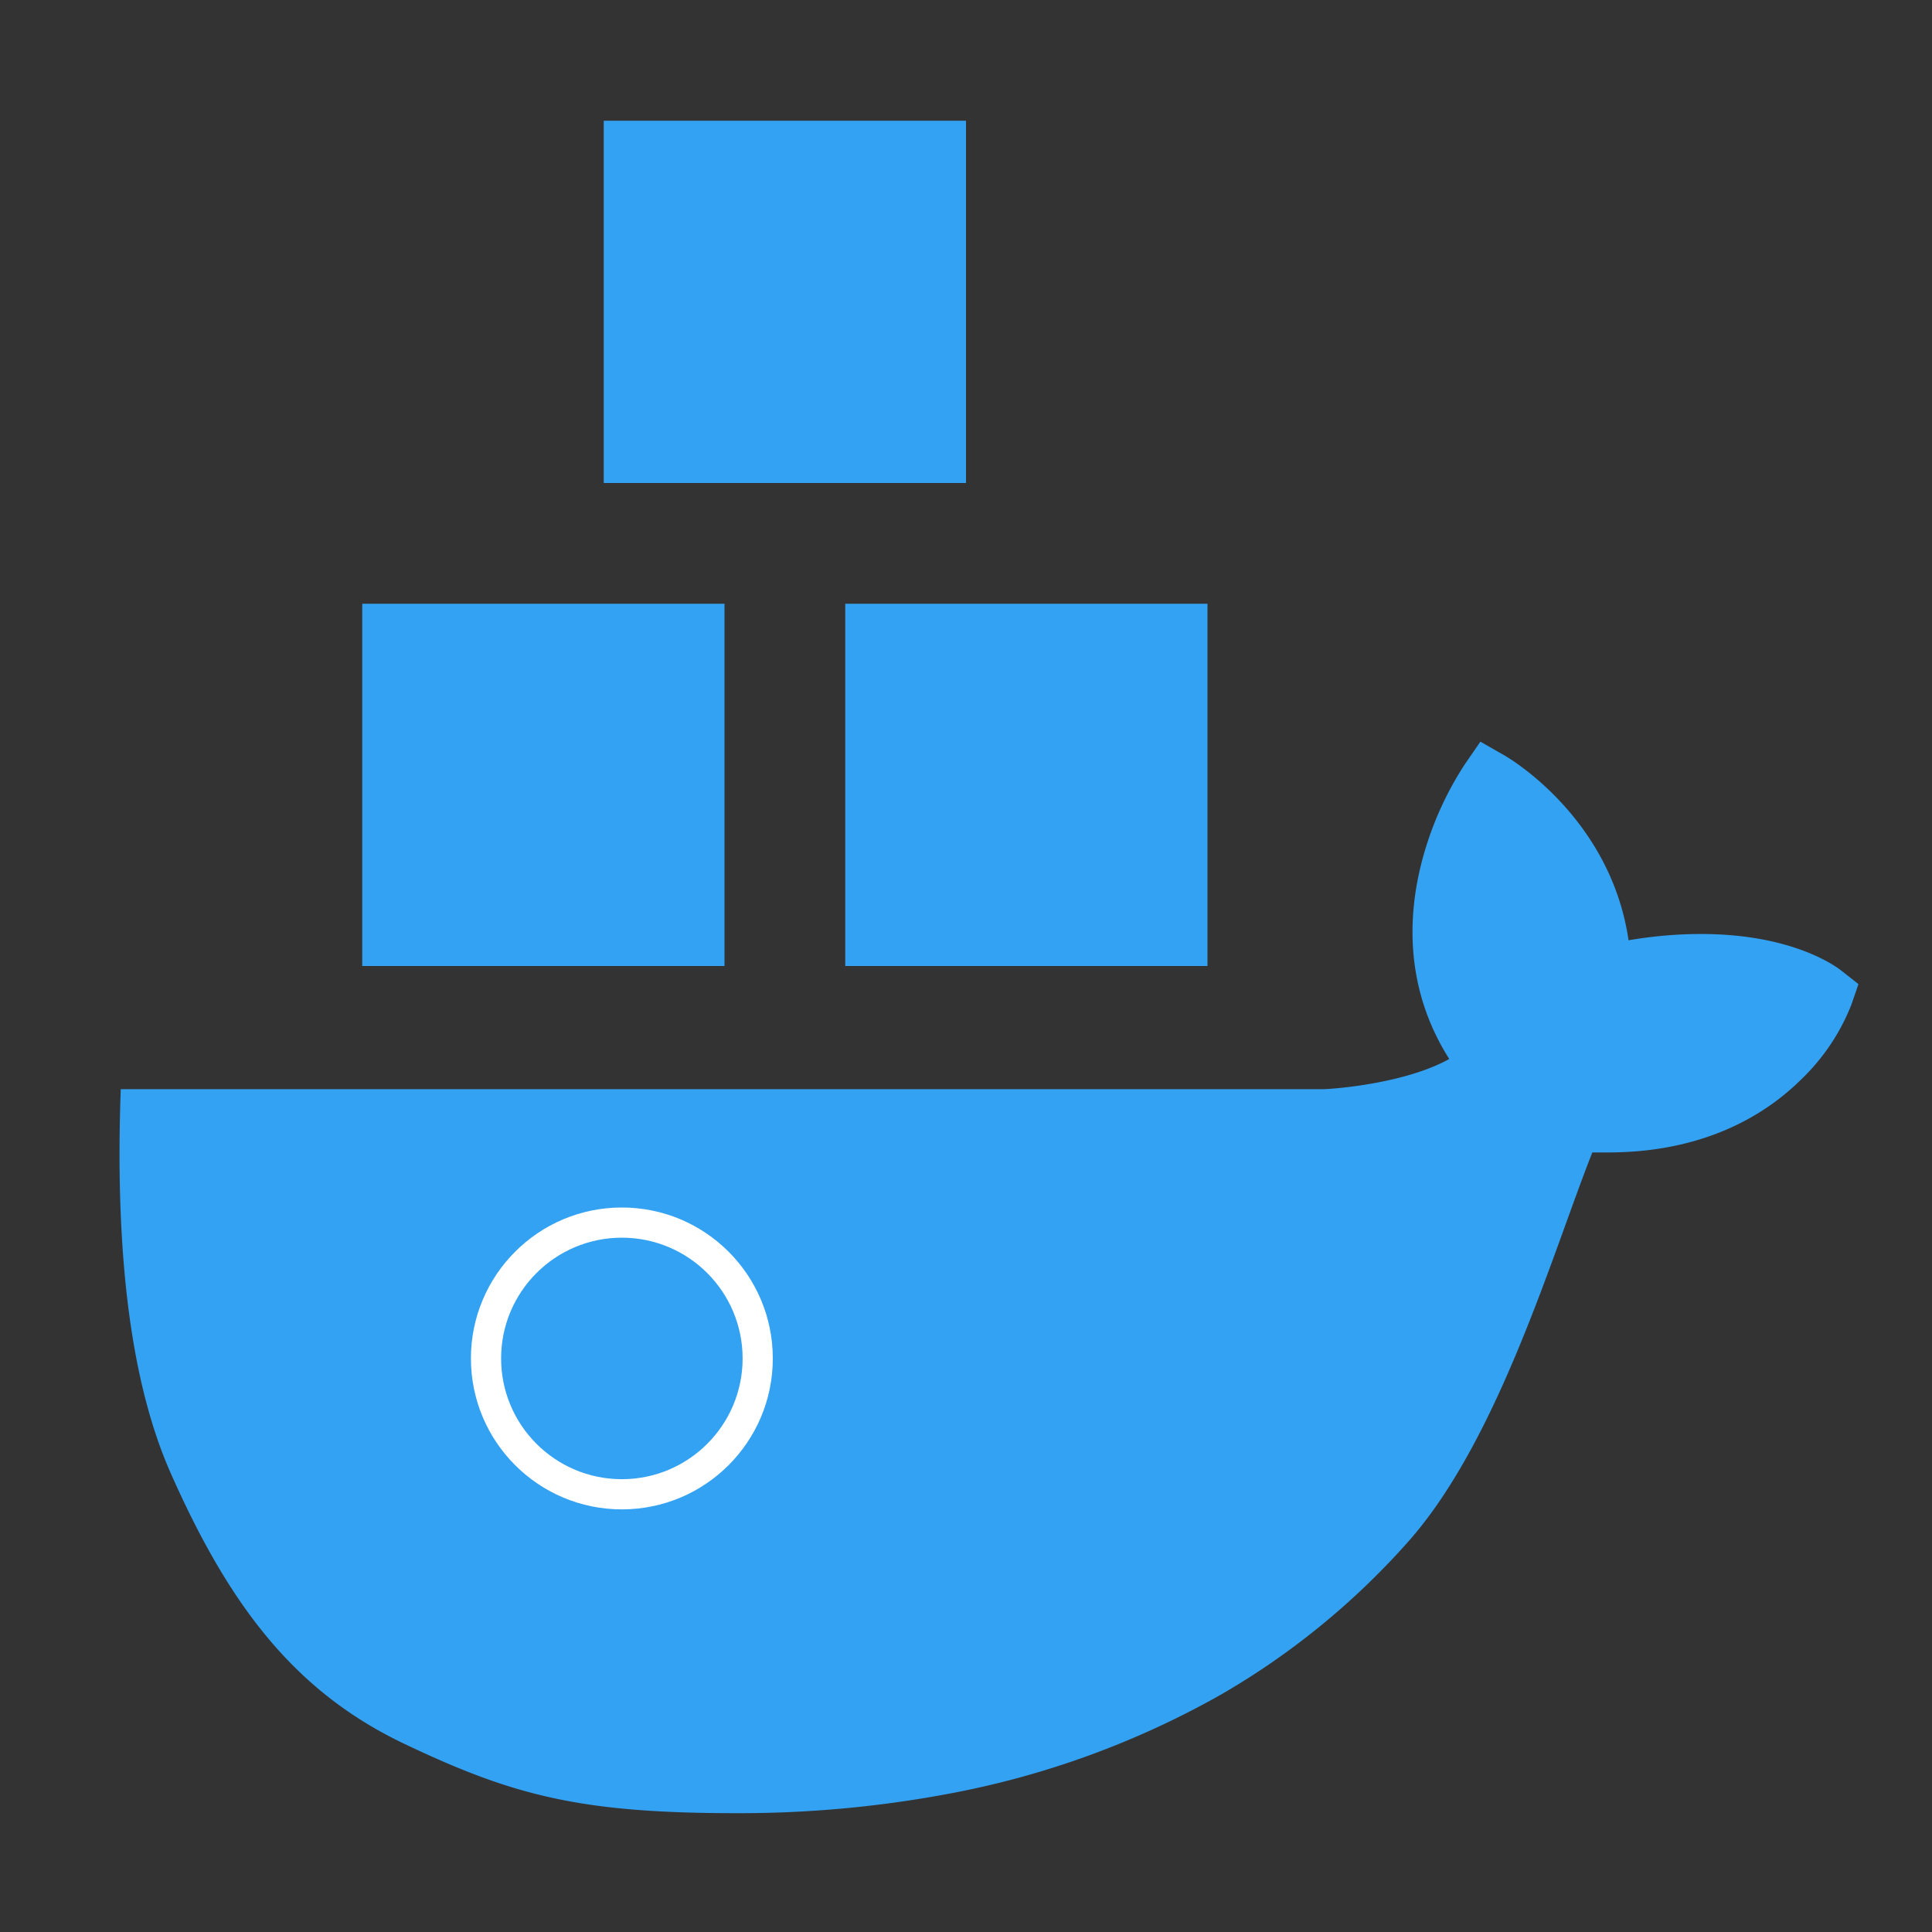 <svg xmlns="http://www.w3.org/2000/svg" width="16" height="16" viewBox="0 0 16 16">
    <rect x="0" y="0" width="16" height="16" fill="#333333" stroke="none"/>
    <rect id="frame" width="16" height="16" fill="none"/>
    <g fill="none" fill-rule="evenodd">
        <g transform="translate(.4 5.6)">
            <path fill="#34A2F2"
                  d="M14.85 2.439c-.039-.031-.4-.304-1.162-.304-.202 0-.403.018-.601.052-.148-1.012-.984-1.505-1.021-1.527L11.86.542l-.134.195a2.744 2.744 0 0 0-.364.85c-.137.578-.054 1.12.24 1.583-.355.198-.923.246-1.038.25H.6c-.05 1.381.087 2.44.412 3.176C1.5 7.7 2.042 8.409 2.945 8.84c.903.43 1.459.576 2.753.576a9.368 9.368 0 0 0 1.743-.158 7.286 7.286 0 0 0 2.274-.826 6.253 6.253 0 0 0 1.552-1.27c.745-.844 1.19-2.384 1.52-3.218h.13c.817 0 1.318-.327 1.595-.6a1.74 1.74 0 0 0 .42-.623l.059-.171-.141-.111z"/>
            <circle cx="4.75" cy="5.65" r="1.25" fill="#FFF"/>
            <circle cx="4.75" cy="5.65" r="1" fill="#34A2F2" fill-rule="nonzero"/>
        </g>
        <path fill="#34A2F2" fill-rule="nonzero" d="M3 5h3v3H3z"/>
        <path fill="#34A2F2" fill-rule="nonzero" d="M7 5h3v3H7z"/>
        <path fill="#34A2F2" fill-rule="nonzero" d="M5 1h3v3H5z"/>
    </g>
</svg>